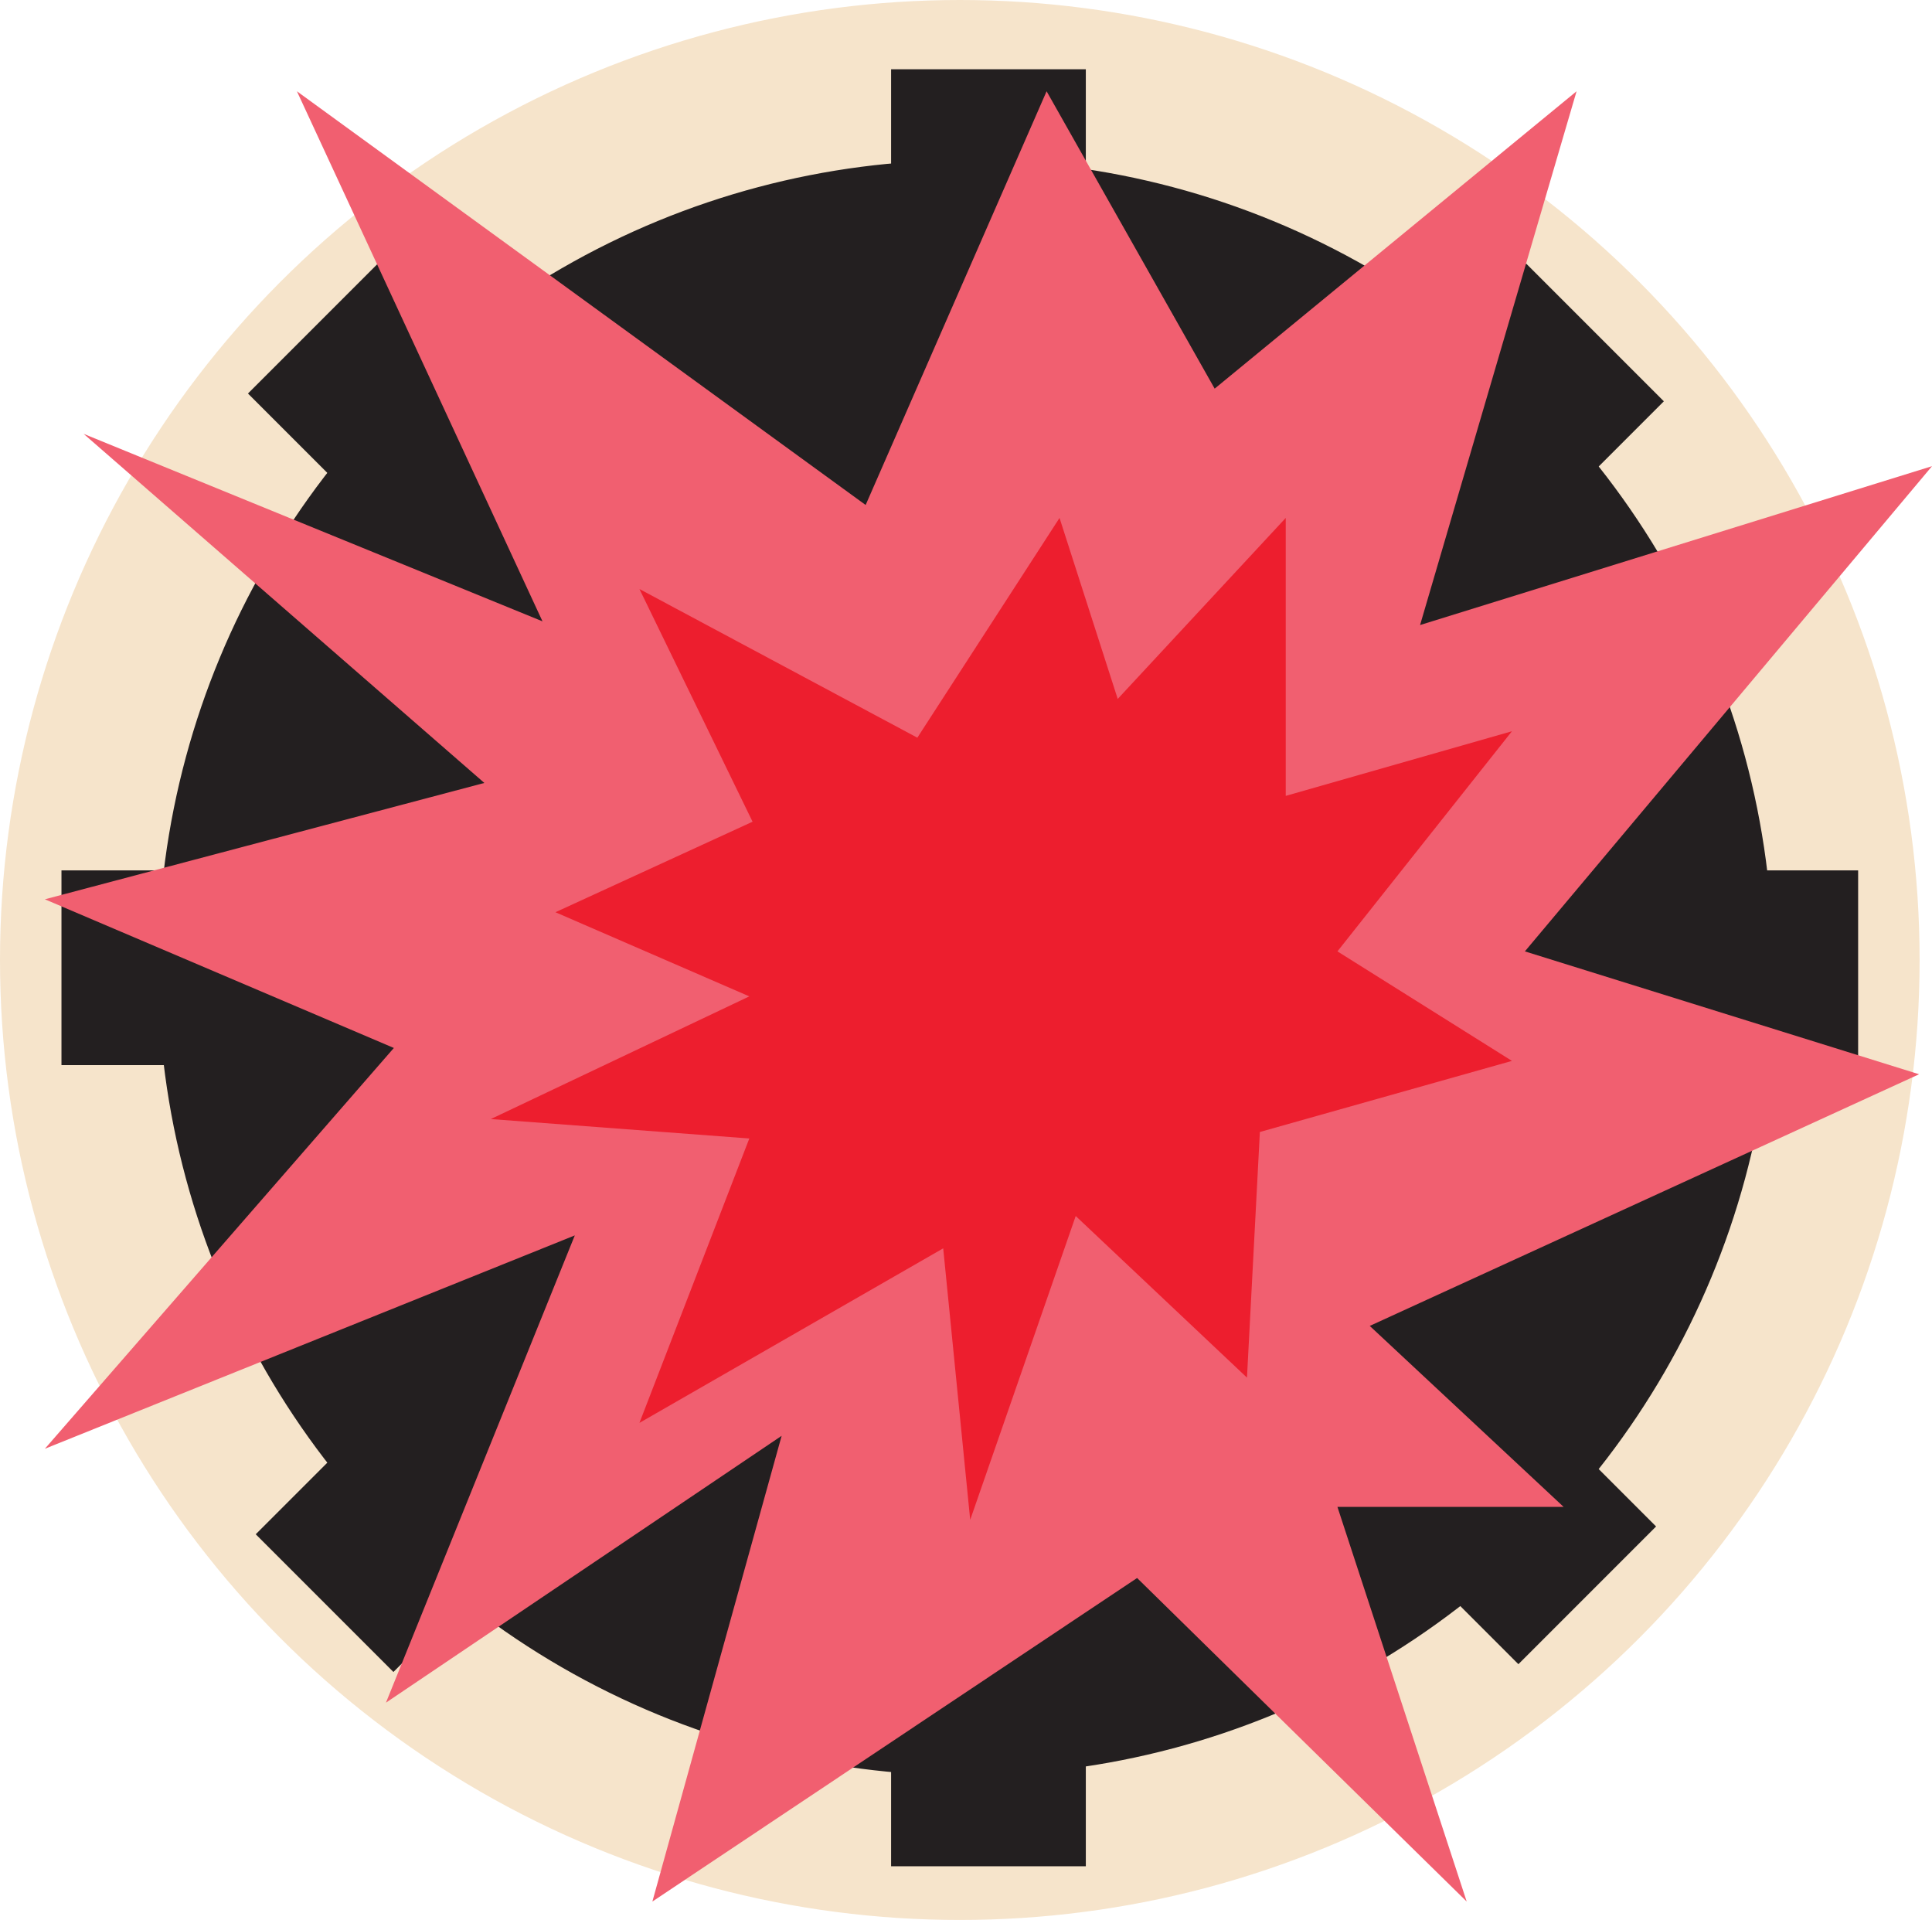 <?xml version="1.0" encoding="UTF-8"?><svg xmlns="http://www.w3.org/2000/svg" viewBox="0 0 464.54 461.56"><defs><style>.cls-1{fill:#231f20;stroke:#231f20;}.cls-1,.cls-2{stroke-miterlimit:10;}.cls-3{fill:#ed1e2e;}.cls-4{fill:#f15f70;}.cls-2{fill:#f6e4cb;stroke:#f6e4cb;}</style></defs><g id="Layer_2"><circle class="cls-2" cx="230.78" cy="230.78" r="230.28"/></g><g id="Layer_1"><g><circle class="cls-1" cx="232.15" cy="232.65" r="193.67"/><rect class="cls-1" x="214.76" y="17.15" width="45.82" height="431"/><rect class="cls-1" x="207.87" y="17.15" width="45.82" height="431" transform="translate(463.43 1.87) rotate(90)"/><rect class="cls-1" x="207.87" y="17.15" width="45.82" height="431" transform="translate(232.1 -95.04) rotate(45)"/><rect class="cls-1" x="206" y="15.28" width="45.82" height="431" transform="translate(-96.14 229.46) rotate(-45)"/></g><g><polygon class="cls-4" points="71.39 21.94 208.14 121.4 251.65 21.94 292.06 93.43 379.08 21.94 341.45 150.26 464.54 112.07 366.65 228.71 461.44 258.25 329.35 318.75 375.97 362.26 321.58 362.26 352.66 457.13 273.41 379.35 156.86 457.13 187.94 345.17 92.8 409.32 138.21 296.99 10.79 348.28 94.7 251.93 10.79 216.19 116.46 188.22 20.11 104.3 130.44 149.37 71.39 21.94"/><polygon class="cls-3" points="153.75 141.6 180.95 197.54 133.55 219.3 180.17 239.53 118.01 269.02 180.17 273.69 153.75 342.06 226.79 300.1 233.28 365.37 258.65 292.33 299.83 331.18 302.93 272.13 363.54 255.04 321.58 228.71 363.54 175.79 309.15 191.33 309.15 124.51 268.75 168.02 254.76 124.51 220.57 177.34 153.75 141.6"/></g></g></svg>